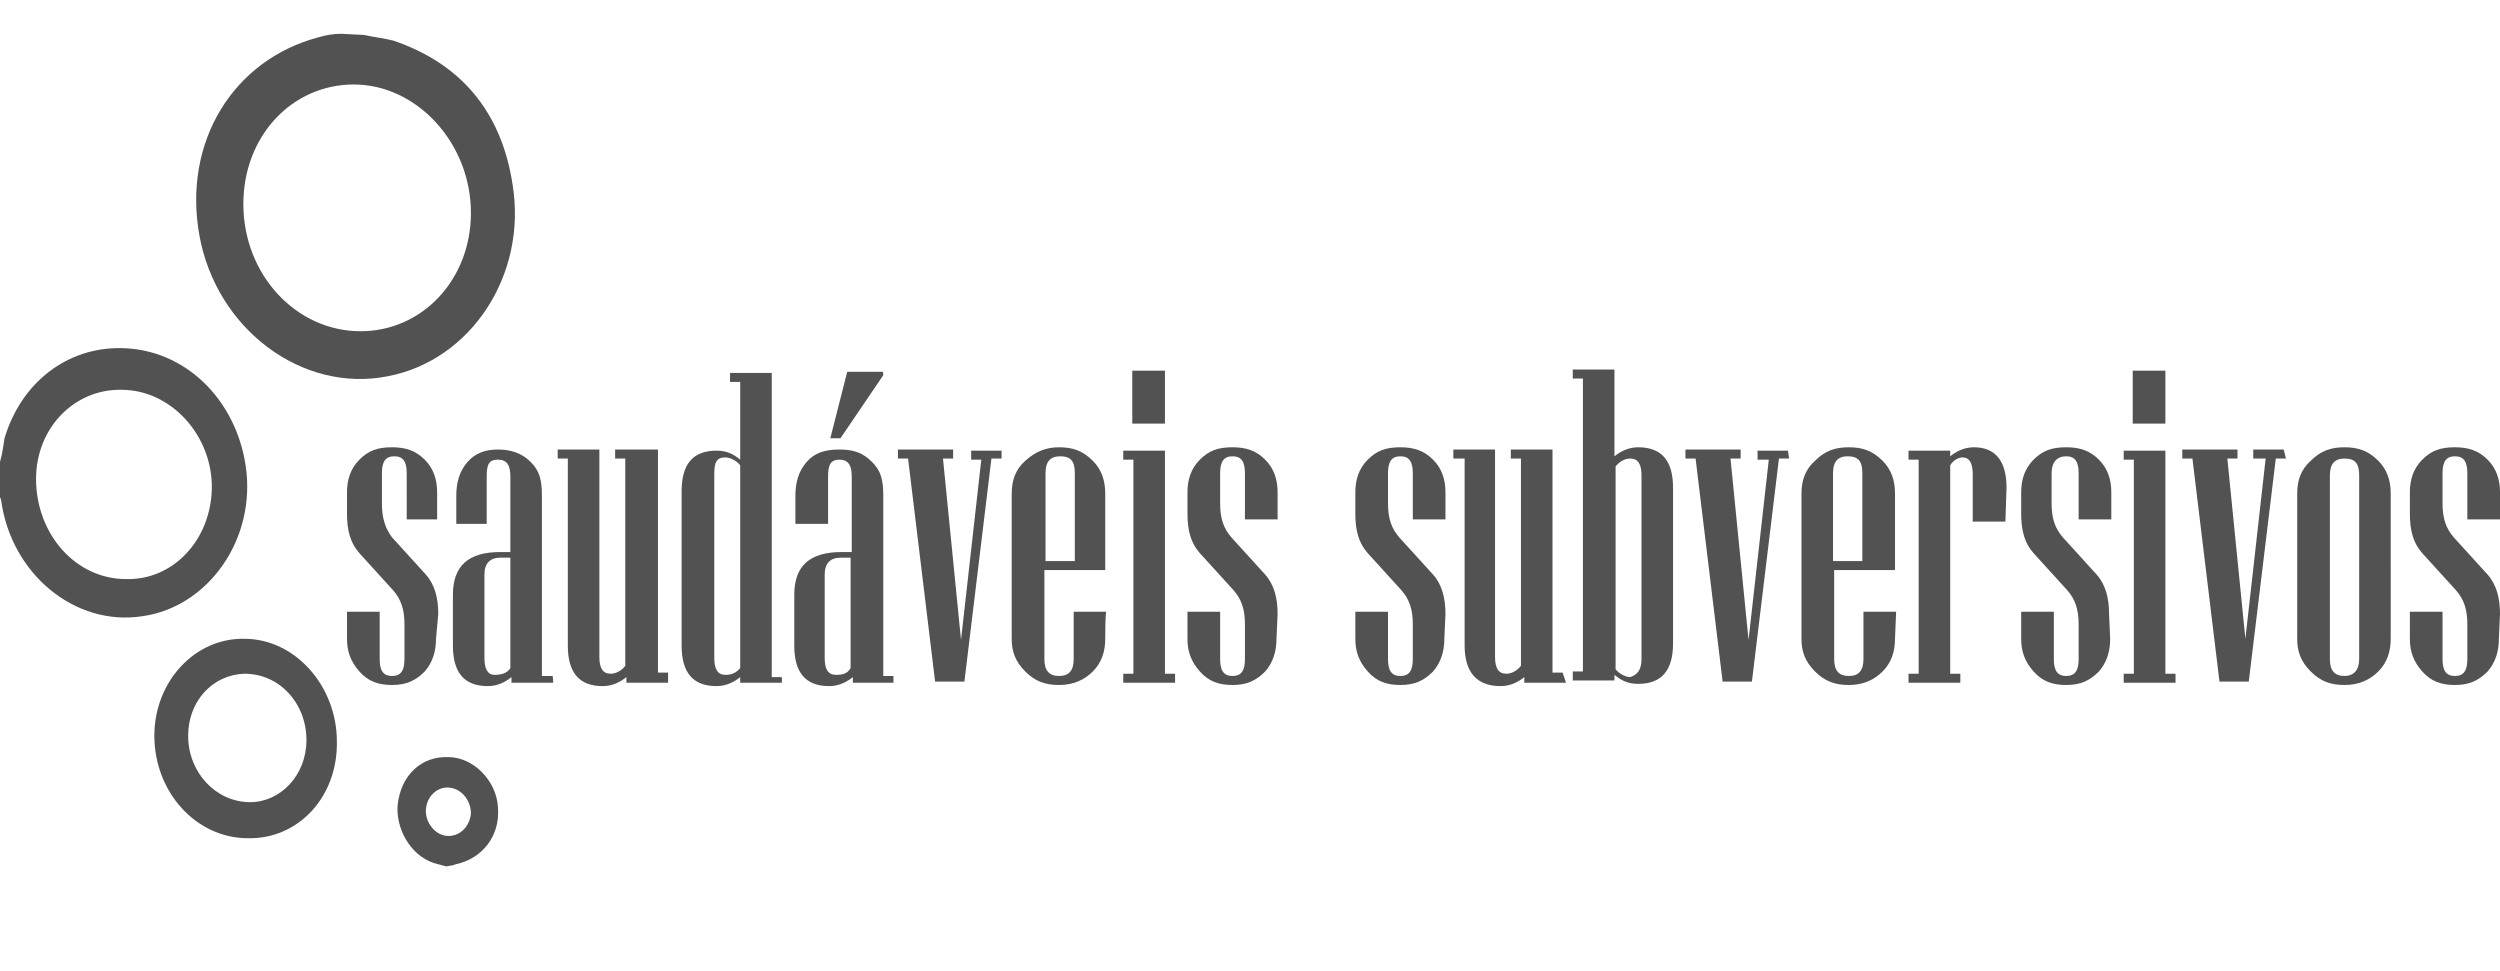 <?xml version="1.0" encoding="utf-8"?>
<!-- Generator: Adobe Illustrator 25.3.1, SVG Export Plug-In . SVG Version: 6.00 Build 0)  -->
<svg version="1.1" id="Camada_1" xmlns="http://www.w3.org/2000/svg" xmlns:xlink="http://www.w3.org/1999/xlink" x="0px" y="0px"
	 viewBox="0 0 221.9 86.2" style="enable-background:new 0 0 221.9 86.2;" xml:space="preserve">
<style type="text/css">
	.st0{fill-rule:evenodd;clip-rule:evenodd;fill:#525252;}
	.st1{fill:#525252;}
</style>
<g>
	<g>
		<path class="st0" d="M32.3,3.1c0.9,0.2,1.8,0.3,2.6,0.5c5.9,2,9.6,6.2,10.6,12.8c1.3,8-3.7,15.6-11.1,17
			c-7.6,1.5-15.2-4.2-16.7-12.5S20.7,5.3,28.3,3.3c0.7-0.2,1.3-0.3,2-0.3L32.3,3.1L32.3,3.1z M32,29.4c5.5,0,9.8-4.6,9.8-10.5
			c0-6.2-4.8-11.4-10.4-11.4c-5.5,0-9.8,4.6-9.8,10.6C21.6,24.4,26.3,29.4,32,29.4z"/>
		<path class="st0" d="M0,41c0.2-0.7,0.3-1.4,0.4-2.1c1.5-5,5.6-8.1,10.4-8c5.6,0.1,10.1,4.5,11,10.4c1,6.5-3.3,12.6-9.2,13.4
			C6.7,55.6,1,51,0.1,44.4c0-0.1-0.1-0.2-0.1-0.3V41L0,41z M11.2,51.4c4.2,0.1,7.5-3.5,7.6-8c0.1-4.7-3.6-8.8-8-8.8
			c-4.2-0.1-7.6,3.4-7.6,7.9C3.2,47.4,6.7,51.4,11.2,51.4z"/>
		<path class="st0" d="M39.6,76.9c-0.3-0.1-0.8-0.2-1.1-0.3c-2.1-0.7-3.4-3.1-3.2-5.2c0.3-2.6,2.1-4.3,4.5-4.2
			c2.2,0,4.3,2.1,4.4,4.5c0.2,2.5-1.4,4.5-3.7,5c-0.1,0-0.2,0.1-0.3,0.1L39.6,76.9L39.6,76.9z M39.8,74.2c1.1,0,1.9-0.9,2-2
			c0-1.2-0.9-2.3-2.1-2.3c-1,0-1.9,0.9-1.9,2.1C37.8,73.1,38.7,74.2,39.8,74.2L39.8,74.2z"/>
		<path class="st0" d="M22,74.4c-4.6,0-8.3-4.1-8.3-9.1c0-4.8,3.6-8.7,8-8.6c4.5,0,8.2,4.2,8.2,9.1C30,70.7,26.5,74.5,22,74.4
			L22,74.4z M16.7,65.3c0,3.3,2.5,5.9,5.5,5.9c2.7,0,5-2.4,5-5.5c0-3.3-2.4-5.9-5.5-5.9C18.8,59.9,16.7,62.3,16.7,65.3L16.7,65.3z"
			/>
	</g>
	<g>
		<path class="st1" d="M38.7,56.7c0,1.1-0.3,2.1-1,2.9c-0.8,0.8-1.6,1.2-2.9,1.2c-1.2,0-2.1-0.3-2.9-1.2c-0.8-0.9-1.1-1.8-1.1-2.9
			v-2.4h2.9v4.2c0,1,0.3,1.5,1.1,1.5c0.8,0,1.1-0.5,1.1-1.5v-3.1c0-1.3-0.3-2.2-1-3l-3-3.3c-0.8-0.9-1.1-2-1.1-3.5v-1.9
			c0-1.1,0.3-2.1,1.1-2.9c0.8-0.8,1.6-1.1,2.9-1.1c1.2,0,2.1,0.3,2.9,1.1c0.8,0.8,1.1,1.8,1.1,2.9v2.4h-2.7V42c0-1-0.3-1.5-1.1-1.5
			c-0.8,0-1.1,0.5-1.1,1.5v2.7c0,1.3,0.3,2.2,0.9,3l3,3.3c0.8,0.9,1.1,2.1,1.1,3.5L38.7,56.7L38.7,56.7z"/>
		<path class="st1" d="M49.1,60.6h-3.7v-0.5c-0.5,0.4-1.2,0.8-2.1,0.8c-2.1,0-3.1-1.2-3.1-3.6v-4.5c0-2.6,1.4-3.8,4.2-3.8h0.9v-6.7
			c0-1-0.3-1.5-1.1-1.5c-0.8,0-1,0.4-1,1.5v4.2h-2.7V44c0-1.2,0.3-2.2,1-3c0.7-0.8,1.6-1.1,2.7-1.1s2.1,0.3,2.9,1.1
			c0.8,0.8,1,1.6,1,3v16h0.9C49.1,59.9,49.1,60.6,49.1,60.6z M45.3,59.3v-9.8h-0.9c-0.9,0-1.4,0.5-1.4,1.5v7.4c0,1,0.3,1.5,0.9,1.5
			C44.4,59.9,45,59.8,45.3,59.3z"/>
		<path class="st1" d="M59.3,60.6h-3.7v-0.5c-0.5,0.4-1.2,0.8-2.1,0.8c-2.1,0-3.1-1.2-3.1-3.6V40.7h-0.9v-0.8h3.7v18.4
			c0,1,0.3,1.5,1,1.5c0.4,0,0.9-0.2,1.3-0.7V40.7h-0.9v-0.8h3.8v19.8h0.9L59.3,60.6L59.3,60.6L59.3,60.6z"/>
		<path class="st1" d="M69.4,60.6h-3.7v-0.5c-0.5,0.4-1.2,0.8-2.1,0.8c-2.1,0-3.1-1.2-3.1-3.6V43.6c0-2.4,1-3.6,3.1-3.6
			c0.9,0,1.5,0.3,2.1,0.8v-6.9h-0.9v-0.8h3.7v27h0.9V60.6L69.4,60.6z M65.7,59.3V41.3c-0.3-0.4-0.9-0.7-1.3-0.7c-0.8,0-1,0.4-1,1.5
			v16.3c0,1,0.3,1.5,1,1.5C64.8,59.9,65.3,59.8,65.7,59.3L65.7,59.3z"/>
		<path class="st1" d="M79.4,60.6h-3.7v-0.5c-0.5,0.4-1.2,0.8-2.1,0.8c-2.1,0-3.1-1.2-3.1-3.6v-4.5c0-2.6,1.4-3.8,4.2-3.8h0.9v-6.7
			c0-1-0.3-1.5-1.1-1.5s-1,0.5-1,1.5v4.2h-2.9V44c0-1.2,0.3-2.2,1-3c0.7-0.8,1.6-1.1,2.9-1.1c1.3,0,2.1,0.3,2.9,1.1
			c0.8,0.8,1,1.6,1,3v16h0.9v0.8h0V60.6z M75.5,59.3v-9.8h-0.9c-0.9,0-1.4,0.5-1.4,1.5v7.4c0,1,0.3,1.5,1,1.5
			C74.8,59.9,75.2,59.8,75.5,59.3z M78.4,33.3l-3.8,5.6h-0.9l1.5-5.9h3.1C78.4,32.9,78.4,33.3,78.4,33.3z"/>
		<path class="st1" d="M88.9,40.7h-0.9l-2.4,19.8H83l-2.4-19.8h-0.9v-0.8h4.9v0.8h-0.9l1.6,16.1l1.8-16h-0.9V40h2.7L88.9,40.7
			L88.9,40.7z"/>
		<path class="st1" d="M98.1,56.7c0,1.1-0.3,2.1-1.1,2.9c-0.8,0.8-1.8,1.2-3,1.2s-2.1-0.3-3-1.2s-1.2-1.8-1.2-2.9V43.8
			c0-1.1,0.3-2.1,1.2-2.9s1.8-1.2,3-1.2s2.1,0.3,3,1.2c0.8,0.8,1.1,1.8,1.1,2.9v6.8h-5.4v7.9c0,1,0.4,1.5,1.3,1.5s1.3-0.5,1.3-1.5
			v-4.2h2.9C98.1,54.3,98.1,56.7,98.1,56.7z M95.4,49.8V42c0-1-0.3-1.5-1.3-1.5c-0.9,0-1.3,0.5-1.3,1.5v7.8H95.4z"/>
		<path class="st1" d="M104.3,60.6h-4.6v-0.8h0.9V40.8h-0.9V40h3.7v19.8h0.9C104.3,59.9,104.3,60.6,104.3,60.6z M103.4,37.6h-2.9
			v-4.7h2.9V37.6z"/>
		<path class="st1" d="M113.3,56.7c0,1.1-0.3,2.1-1,2.9c-0.8,0.8-1.6,1.2-2.9,1.2c-1.2,0-2.1-0.3-2.9-1.2s-1.1-1.8-1.1-2.9v-2.4h2.9
			v4.2c0,1,0.3,1.5,1.1,1.5c0.8,0,1.1-0.5,1.1-1.5v-3.1c0-1.3-0.3-2.2-1-3l-3-3.3c-0.8-0.9-1.1-2-1.1-3.5v-1.9
			c0-1.1,0.3-2.1,1.1-2.9c0.8-0.8,1.6-1.1,2.9-1.1c1.2,0,2.1,0.3,2.9,1.1c0.8,0.8,1.1,1.8,1.1,2.9v2.4h-2.9V42c0-1-0.3-1.5-1.1-1.5
			c-0.8,0-1.1,0.5-1.1,1.5v2.7c0,1.3,0.3,2.2,1,3l3,3.3c0.8,0.9,1.1,2.1,1.1,3.5L113.3,56.7L113.3,56.7z"/>
		<path class="st1" d="M128.2,56.7c0,1.1-0.3,2.1-1,2.9c-0.8,0.8-1.6,1.2-2.9,1.2c-1.2,0-2.1-0.3-2.9-1.2c-0.8-0.9-1.1-1.8-1.1-2.9
			v-2.4h2.9v4.2c0,1,0.3,1.5,1.1,1.5c0.8,0,1.1-0.5,1.1-1.5v-3.1c0-1.3-0.3-2.2-1-3l-3-3.3c-0.8-0.9-1.1-2-1.1-3.5v-1.9
			c0-1.1,0.3-2.1,1.1-2.9c0.8-0.8,1.6-1.1,2.9-1.1c1.2,0,2.1,0.3,2.9,1.1c0.8,0.8,1.1,1.8,1.1,2.9v2.4h-2.9V42c0-1-0.3-1.5-1.1-1.5
			c-0.8,0-1.1,0.5-1.1,1.5v2.7c0,1.3,0.3,2.2,1,3l3,3.3c0.8,0.9,1.1,2.1,1.1,3.5L128.2,56.7L128.2,56.7z"/>
		<path class="st1" d="M139,60.6h-3.7v-0.5c-0.5,0.4-1.2,0.8-2.1,0.8c-2.1,0-3.2-1.2-3.2-3.6V40.7H129v-0.8h3.7v18.4
			c0,1,0.3,1.5,1,1.5c0.4,0,0.9-0.2,1.3-0.7V40.7h-0.9v-0.8h3.7v19.8h0.9L139,60.6L139,60.6z"/>
		<path class="st1" d="M148.5,57.1c0,2.4-1,3.6-3.1,3.6c-0.9,0-1.5-0.3-2.1-0.8v0.5h-3.7v-0.8h0.9v-26h-0.9v-0.8h3.7v7.7
			c0.5-0.4,1.2-0.8,2.1-0.8c2.1,0,3.1,1.2,3.1,3.6V57.1L148.5,57.1z M145.7,58.5V42.2c0-1-0.3-1.5-1-1.5c-0.4,0-0.9,0.2-1.3,0.7v18
			c0.3,0.4,0.9,0.7,1.3,0.7C145.3,59.9,145.7,59.5,145.7,58.5L145.7,58.5z"/>
		<path class="st1" d="M158.8,40.7h-0.9l-2.4,19.8h-2.6l-2.4-19.8h-0.9v-0.8h4.9v0.8h-0.9l1.6,16.1l1.8-16H156V40h2.7L158.8,40.7
			L158.8,40.7z"/>
		<path class="st1" d="M168.2,56.7c0,1.1-0.3,2.1-1.1,2.9c-0.8,0.8-1.8,1.2-3,1.2s-2.1-0.3-3-1.2c-0.9-0.9-1.2-1.8-1.2-2.9V43.8
			c0-1.1,0.3-2.1,1.2-2.9c0.9-0.9,1.8-1.2,3-1.2s2.1,0.3,3,1.2c0.8,0.8,1.1,1.8,1.1,2.9v6.8h-5.4v7.9c0,1,0.4,1.5,1.3,1.5
			c0.9,0,1.3-0.5,1.3-1.5v-4.2h2.9L168.2,56.7C168.3,56.7,168.2,56.7,168.2,56.7z M165.3,49.8V42c0-1-0.3-1.5-1.3-1.5
			c-0.9,0-1.3,0.5-1.3,1.5v7.8H165.3z"/>
		<path class="st1" d="M178,46.3h-2.9v-4.2c0-1-0.3-1.5-0.9-1.5c-0.3,0-0.8,0.2-1.1,0.7v18.5h0.9v0.8h-4.6v-0.8h0.9V40.8h-0.9V40
			h3.7v0.5c0.5-0.4,1.2-0.8,2.1-0.8c1.9,0,2.9,1.2,2.9,3.6L178,46.3L178,46.3z"/>
		<path class="st1" d="M187.3,56.7c0,1.1-0.3,2.1-1,2.9c-0.8,0.8-1.6,1.2-2.9,1.2c-1.2,0-2.1-0.3-2.9-1.2s-1.1-1.8-1.1-2.9v-2.4h2.9
			v4.2c0,1,0.3,1.5,1.1,1.5c0.8,0,1.1-0.5,1.1-1.5v-3.1c0-1.3-0.3-2.2-1-3l-3-3.3c-0.8-0.9-1.1-2-1.1-3.5v-1.9
			c0-1.1,0.3-2.1,1.1-2.9c0.8-0.8,1.6-1.1,2.9-1.1c1.2,0,2.1,0.3,2.9,1.1s1.1,1.8,1.1,2.9v2.4h-2.9V42c0-1-0.3-1.5-1.1-1.5
			c-0.8,0-1.3,0.5-1.3,1.5v2.7c0,1.3,0.3,2.2,1,3l3,3.3c0.8,0.9,1.1,2.1,1.1,3.5L187.3,56.7L187.3,56.7z"/>
		<path class="st1" d="M193.1,60.6h-4.6v-0.8h0.9V40.8h-0.9V40h3.7v19.8h0.9V60.6L193.1,60.6z M192.2,37.6h-2.9v-4.7h2.9V37.6z"/>
		<path class="st1" d="M202.9,40.7h-0.9l-2.4,19.8H197l-2.4-19.8h-0.9v-0.8h4.9v0.8h-0.9l1.6,16l1.8-16H200v-0.8h2.7L202.9,40.7
			L202.9,40.7z"/>
		<path class="st1" d="M212.2,56.7c0,1.1-0.3,2.1-1.1,2.9c-0.8,0.8-1.8,1.2-3,1.2s-2.1-0.3-3-1.2c-0.9-0.9-1.2-1.8-1.2-2.9V43.8
			c0-1.1,0.3-2.1,1.2-2.9c0.9-0.9,1.8-1.2,3-1.2s2.1,0.3,3,1.2c0.8,0.8,1.1,1.8,1.1,2.9V56.7z M209.4,58.5V42.2c0-1-0.3-1.5-1.3-1.5
			c-0.9,0-1.3,0.5-1.3,1.5v16.3c0,1,0.4,1.5,1.3,1.5C208.9,60,209.4,59.5,209.4,58.5z"/>
		<path class="st1" d="M221.8,56.7c0,1.1-0.3,2.1-1,2.9c-0.8,0.8-1.6,1.2-2.9,1.2c-1.2,0-2.1-0.3-2.9-1.2s-1.1-1.8-1.1-2.9v-2.4h2.9
			v4.2c0,1,0.3,1.5,1.1,1.5c0.8,0,1.1-0.5,1.1-1.5v-3.1c0-1.3-0.3-2.2-1-3l-3-3.3c-0.8-0.9-1.1-2-1.1-3.5v-1.9
			c0-1.1,0.3-2.1,1.1-2.9c0.8-0.8,1.6-1.1,2.9-1.1c1.2,0,2.1,0.3,2.9,1.1s1.1,1.8,1.1,2.9v2.4H219V42c0-1-0.3-1.5-1.1-1.5
			c-0.8,0-1.1,0.5-1.1,1.5v2.7c0,1.3,0.3,2.2,1,3l3,3.3c0.8,0.9,1.1,2.1,1.1,3.5L221.8,56.7L221.8,56.7z"/>
	</g>
</g>
</svg>

